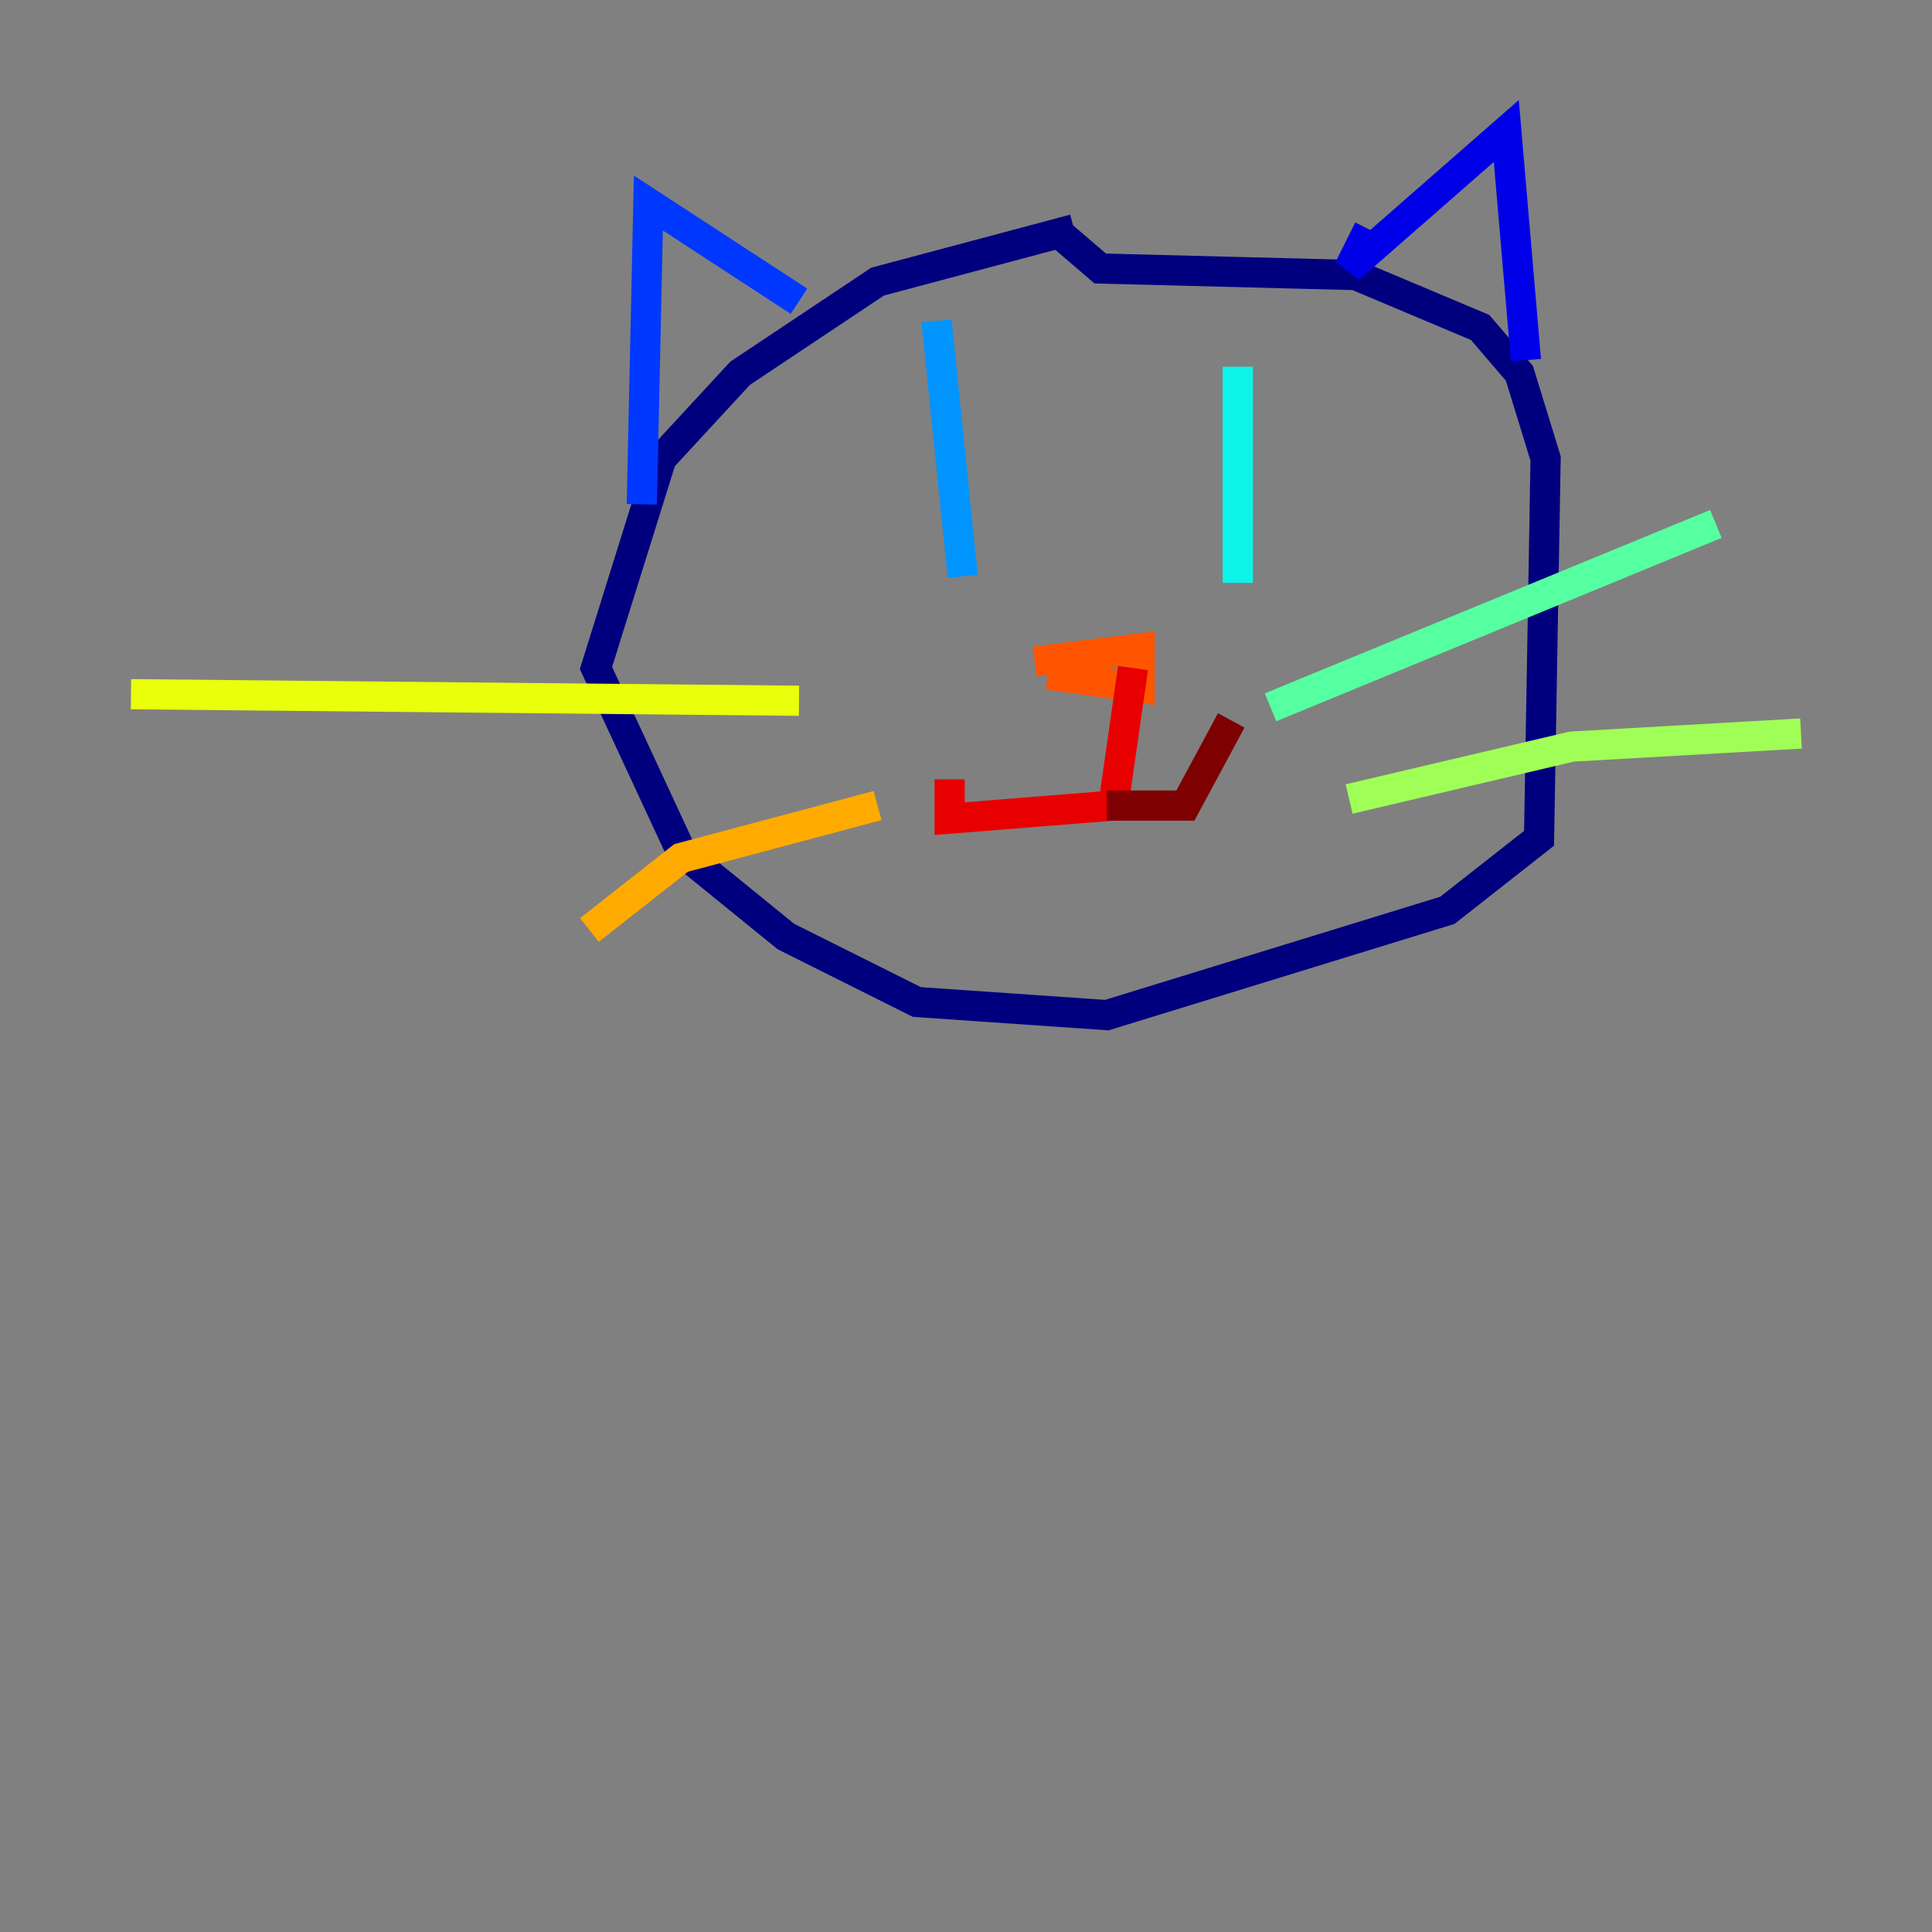 <?xml version="1.0" encoding="utf-8" ?>
<svg baseProfile="tiny" height="128" version="1.2" viewBox="0,0,128,128" width="128" xmlns="http://www.w3.org/2000/svg" xmlns:ev="http://www.w3.org/2001/xml-events" xmlns:xlink="http://www.w3.org/1999/xlink"><rect x="0" y="0" width="128" height="128" fill="#808080" stroke="none"/><defs /><polyline fill="none" points="71.159,15.186 58.142,18.658 49.031,24.732 43.824,30.373 39.485,44.258 45.125,56.407 52.068,62.047 60.746,66.386 73.329,67.254 95.891,60.312 101.966,55.539 102.4,30.373 100.664,24.732 98.061,21.695 89.817,18.224 72.895,17.79 69.858,15.186" stroke="#00007f" stroke-width="2" /><polyline fill="none" points="90.685,15.186 89.383,17.79 99.797,8.678 101.098,23.864" stroke="#0000e8" stroke-width="2" /><polyline fill="none" points="52.936,19.959 42.956,13.451 42.522,33.41" stroke="#0038ff" stroke-width="2" /><polyline fill="none" points="62.047,21.261 63.783,38.183" stroke="#0094ff" stroke-width="2" /><polyline fill="none" points="82.007,24.298 82.007,38.617" stroke="#0cf4ea" stroke-width="2" /><polyline fill="none" points="84.176,46.861 113.681,34.712" stroke="#56ffa0" stroke-width="2" /><polyline fill="none" points="89.383,52.936 104.136,49.464 119.322,48.597" stroke="#a0ff56" stroke-width="2" /><polyline fill="none" points="52.936,46.427 8.678,45.993" stroke="#eaff0c" stroke-width="2" /><polyline fill="none" points="58.142,53.37 45.125,56.841 39.051,61.614" stroke="#ffaa00" stroke-width="2" /><polyline fill="none" points="69.424,44.691 75.498,45.559 75.498,42.956 68.556,43.824" stroke="#ff5500" stroke-width="2" /><polyline fill="none" points="75.064,44.258 73.763,53.37 62.915,54.237 62.915,51.634" stroke="#e80000" stroke-width="2" /><polyline fill="none" points="73.329,53.37 78.536,53.37 81.573,47.729" stroke="#7f0000" stroke-width="2" /></svg>